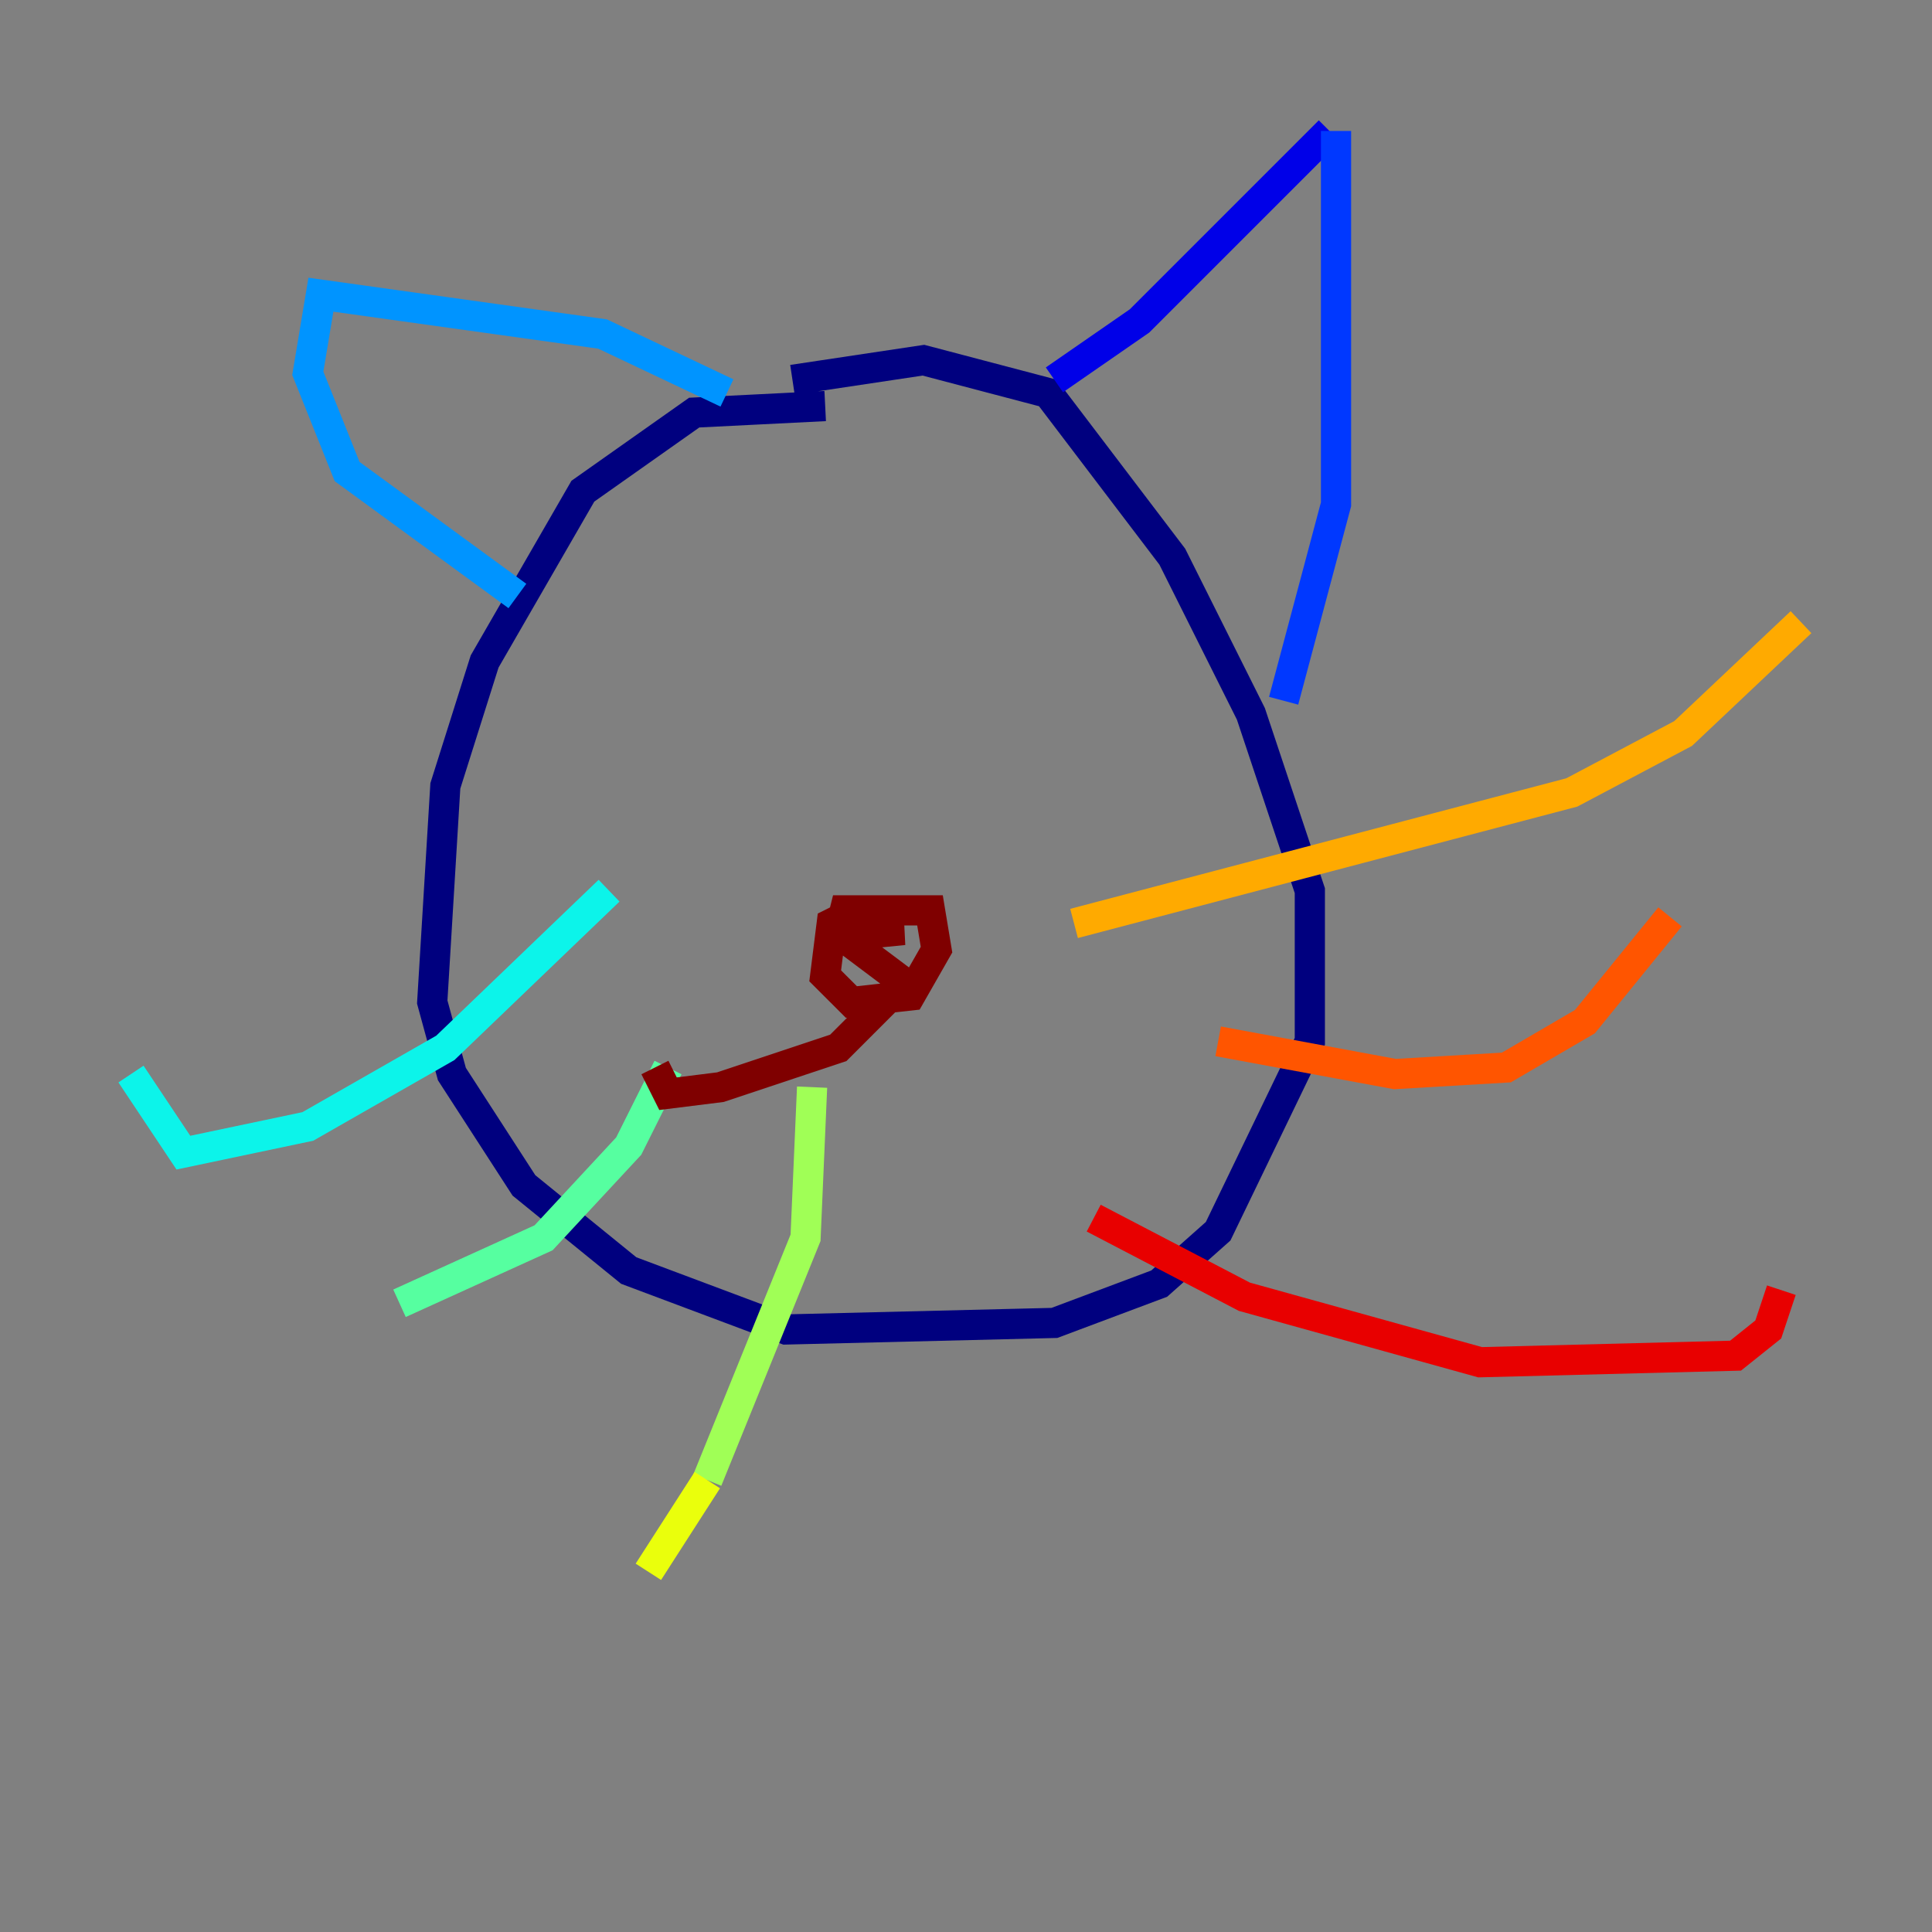 <?xml version="1.0" encoding="utf-8" ?>
<svg baseProfile="tiny" height="128" version="1.2" viewBox="0,0,128,128" width="128" xmlns="http://www.w3.org/2000/svg" xmlns:ev="http://www.w3.org/2001/xml-events" xmlns:xlink="http://www.w3.org/1999/xlink"><rect x="0" y="0" width="128" height="128" fill="#808080" stroke="none"/><defs /><polyline fill="none" points="54.671,26.902 45.993,27.336 38.617,32.542 32.108,43.824 29.505,52.068 28.637,66.386 29.939,71.159 34.712,78.536 41.654,84.176 52.068,88.081 69.858,87.647 76.8,85.044 80.705,81.573 86.78,68.99 86.78,59.01 82.875,47.295 77.668,36.881 69.424,26.034 61.18,23.864 52.502,25.166" stroke="#00007f" stroke-width="2" /><polyline fill="none" points="69.858,25.166 75.498,21.261 88.081,8.678" stroke="#0000e8" stroke-width="2" /><polyline fill="none" points="88.515,8.678 88.515,33.41 85.044,46.427" stroke="#0038ff" stroke-width="2" /><polyline fill="none" points="48.163,26.034 39.919,22.129 21.261,19.525 20.393,24.732 22.997,31.241 34.278,39.485" stroke="#0094ff" stroke-width="2" /><polyline fill="none" points="40.352,59.01 29.505,69.424 20.393,74.63 12.149,76.366 8.678,71.159" stroke="#0cf4ea" stroke-width="2" /><polyline fill="none" points="44.258,70.725 41.654,75.932 36.014,82.007 26.468,86.346" stroke="#56ffa0" stroke-width="2" /><polyline fill="none" points="53.803,72.027 53.37,82.007 46.861,98.061" stroke="#a0ff56" stroke-width="2" /><polyline fill="none" points="46.861,98.061 42.956,104.136" stroke="#eaff0c" stroke-width="2" /><polyline fill="none" points="71.159,61.18 104.136,52.502 111.512,48.597 119.322,41.22" stroke="#ffaa00" stroke-width="2" /><polyline fill="none" points="80.705,68.99 92.42,71.159 99.797,70.725 105.003,67.688 110.644,60.746" stroke="#ff5500" stroke-width="2" /><polyline fill="none" points="72.461,80.705 82.441,85.912 98.061,90.251 114.983,89.817 117.153,88.081 118.02,85.478" stroke="#e80000" stroke-width="2" /><polyline fill="none" points="56.841,60.312 55.105,61.18 54.671,64.651 56.407,66.386 60.312,65.953 62.047,62.915 61.614,60.312 55.973,60.312 55.539,62.047 59.878,61.614 56.841,61.614 56.407,62.481 59.878,65.085 55.539,69.424 47.729,72.027 44.258,72.461 43.39,70.725" stroke="#7f0000" stroke-width="2" /></svg>